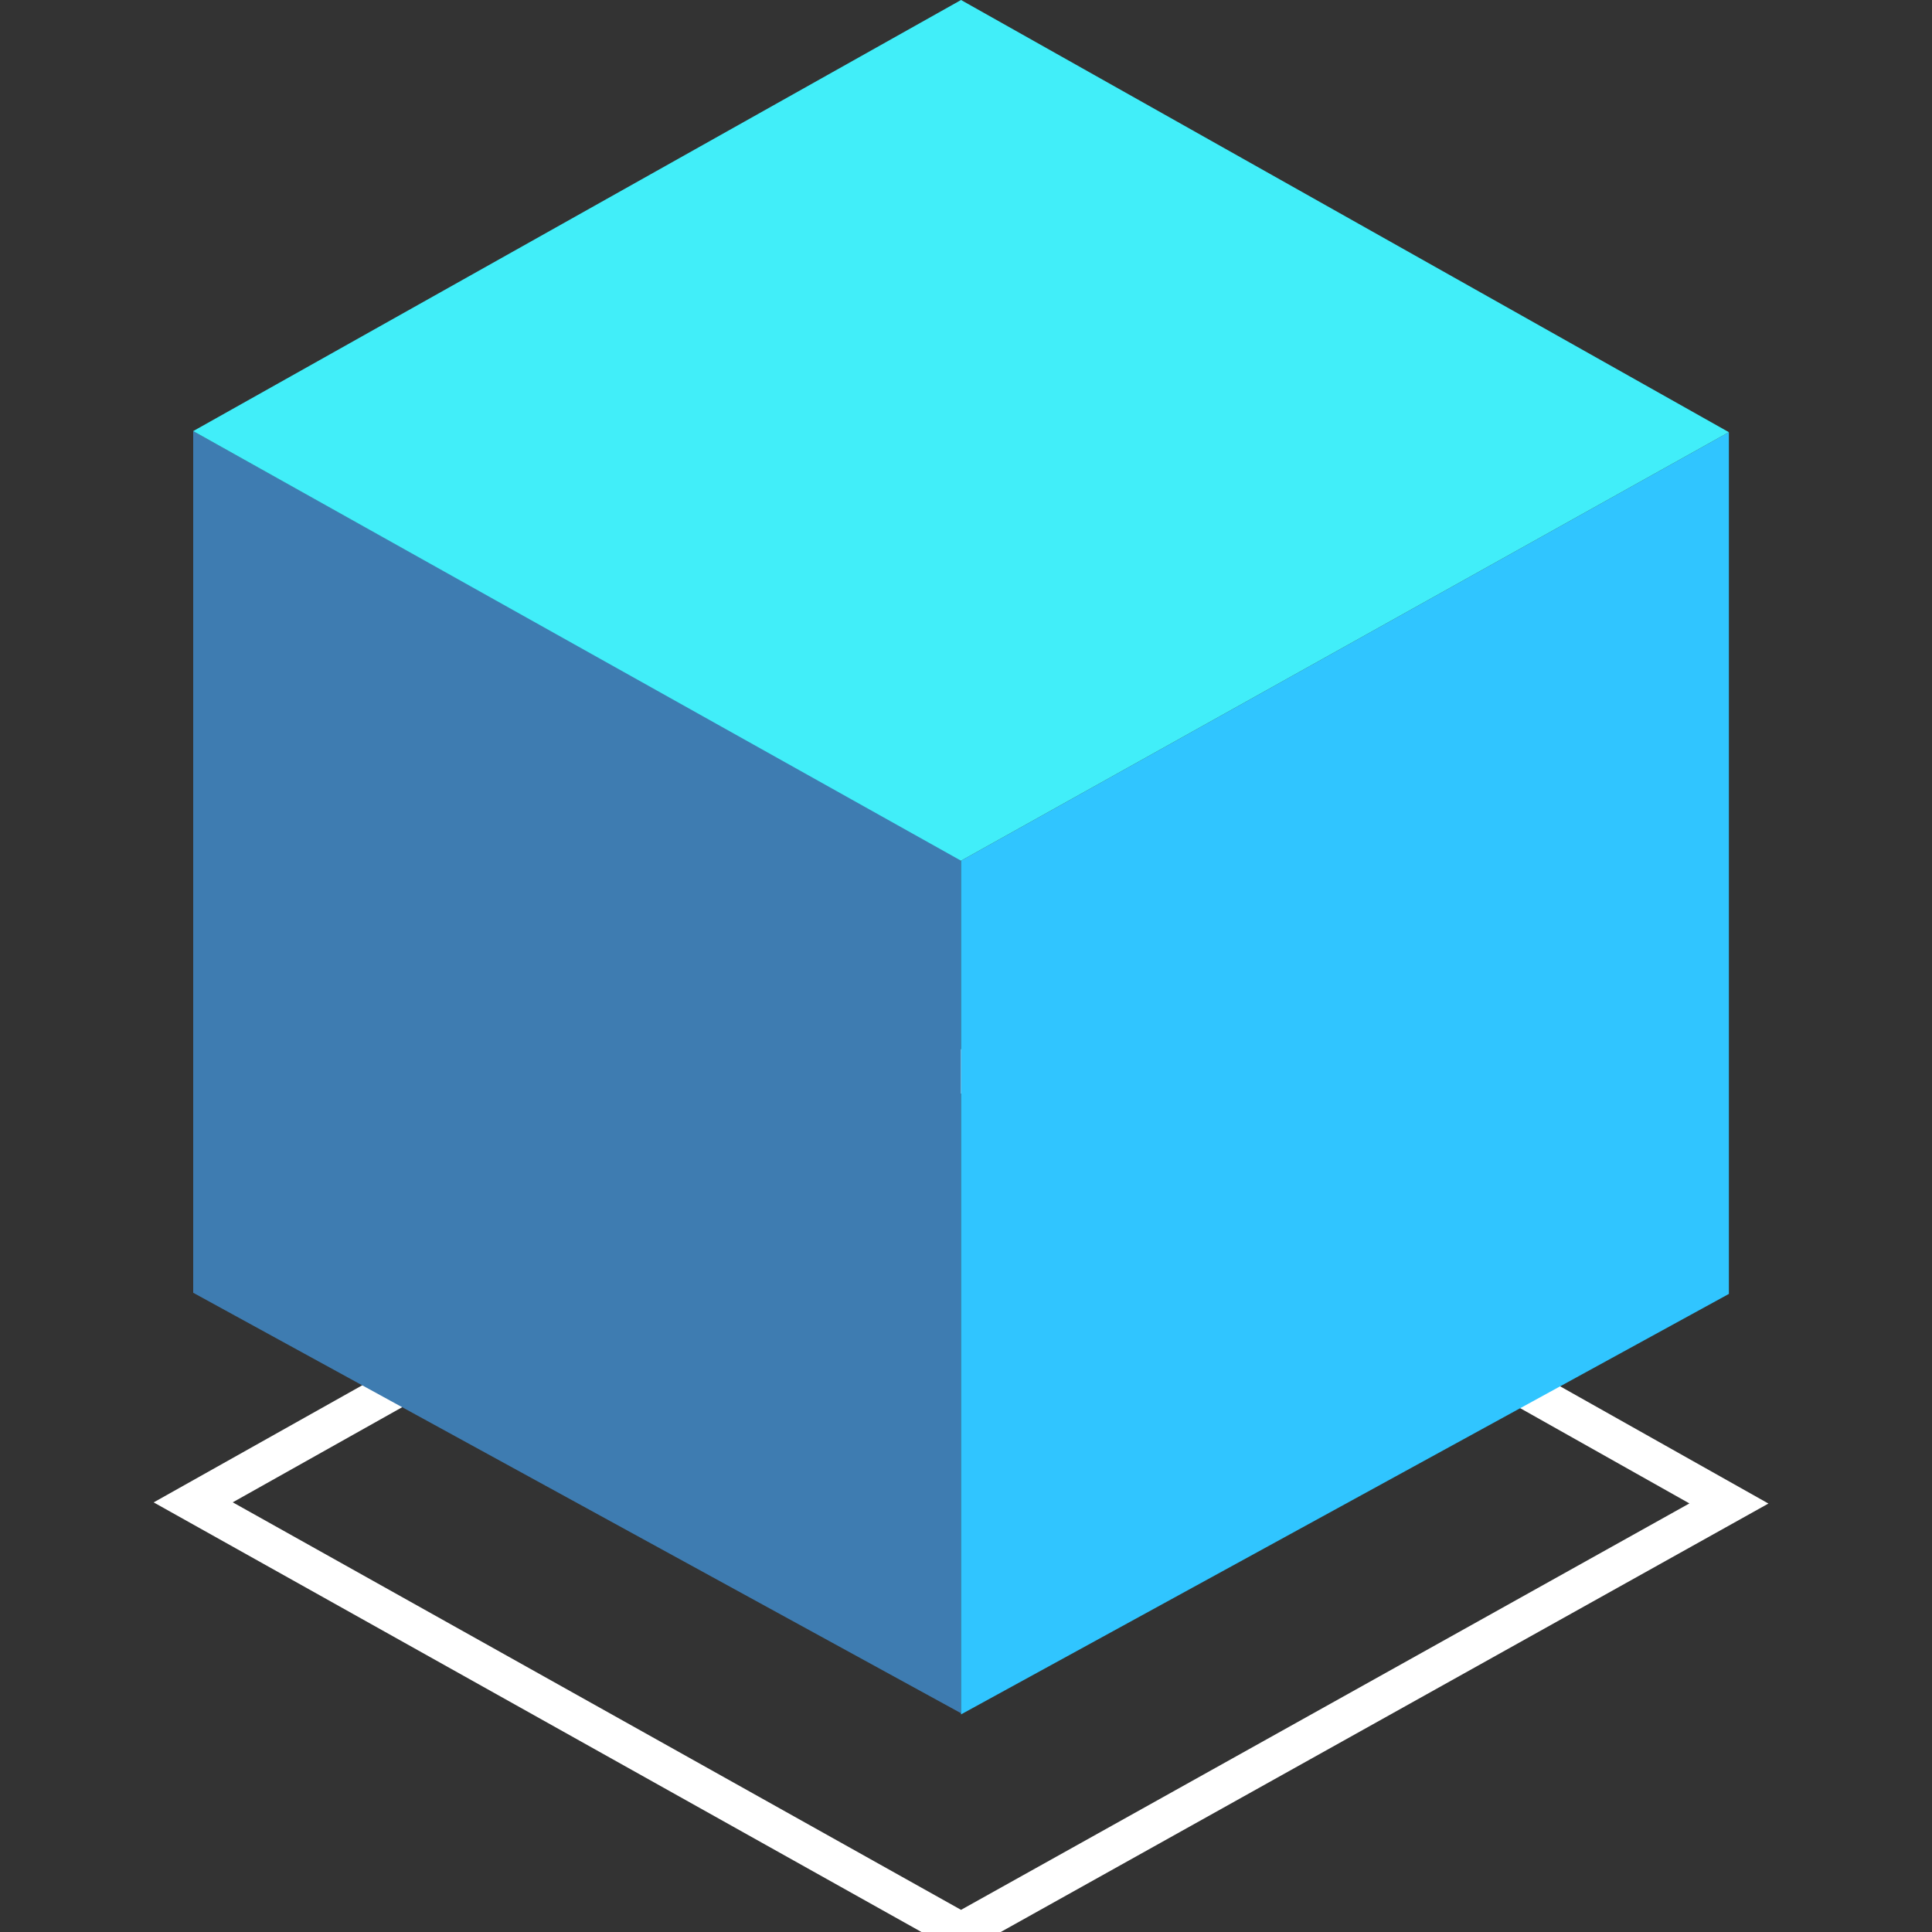 <svg width="30" height="30" viewBox="0 0 30 30" fill="none" xmlns="http://www.w3.org/2000/svg">
<rect x="0" y="0" width="30" height="30" fill="#333333" stroke="none"/>
<g clip-path="url(#clip0_10910_14713)">
<path fill-rule="evenodd" clip-rule="evenodd" d="M14.923 16.291L27.46 23.347L14.923 30.344L2.386 23.329L14.923 16.291ZM3.614 23.328L14.923 29.656L26.233 23.345L14.923 16.979L3.614 23.328Z" fill="white"/>
<path d="M3 6.693L14.923 13.348V26.603L3 20.074V6.693Z" fill="#3E7CB1"/>
<path d="M26.846 6.711L14.923 13.365V26.621L26.846 20.092V6.711Z" fill="#30C5FF"/>
<path d="M3 6.694L14.923 0L26.846 6.711L14.923 13.365L3 6.694Z" fill="#41EEF9"/>
</g>
<defs>
<clipPath id="clip0_10910_14713">
<rect width="30" height="30" fill="white"/>
</clipPath>
</defs>
</svg>
